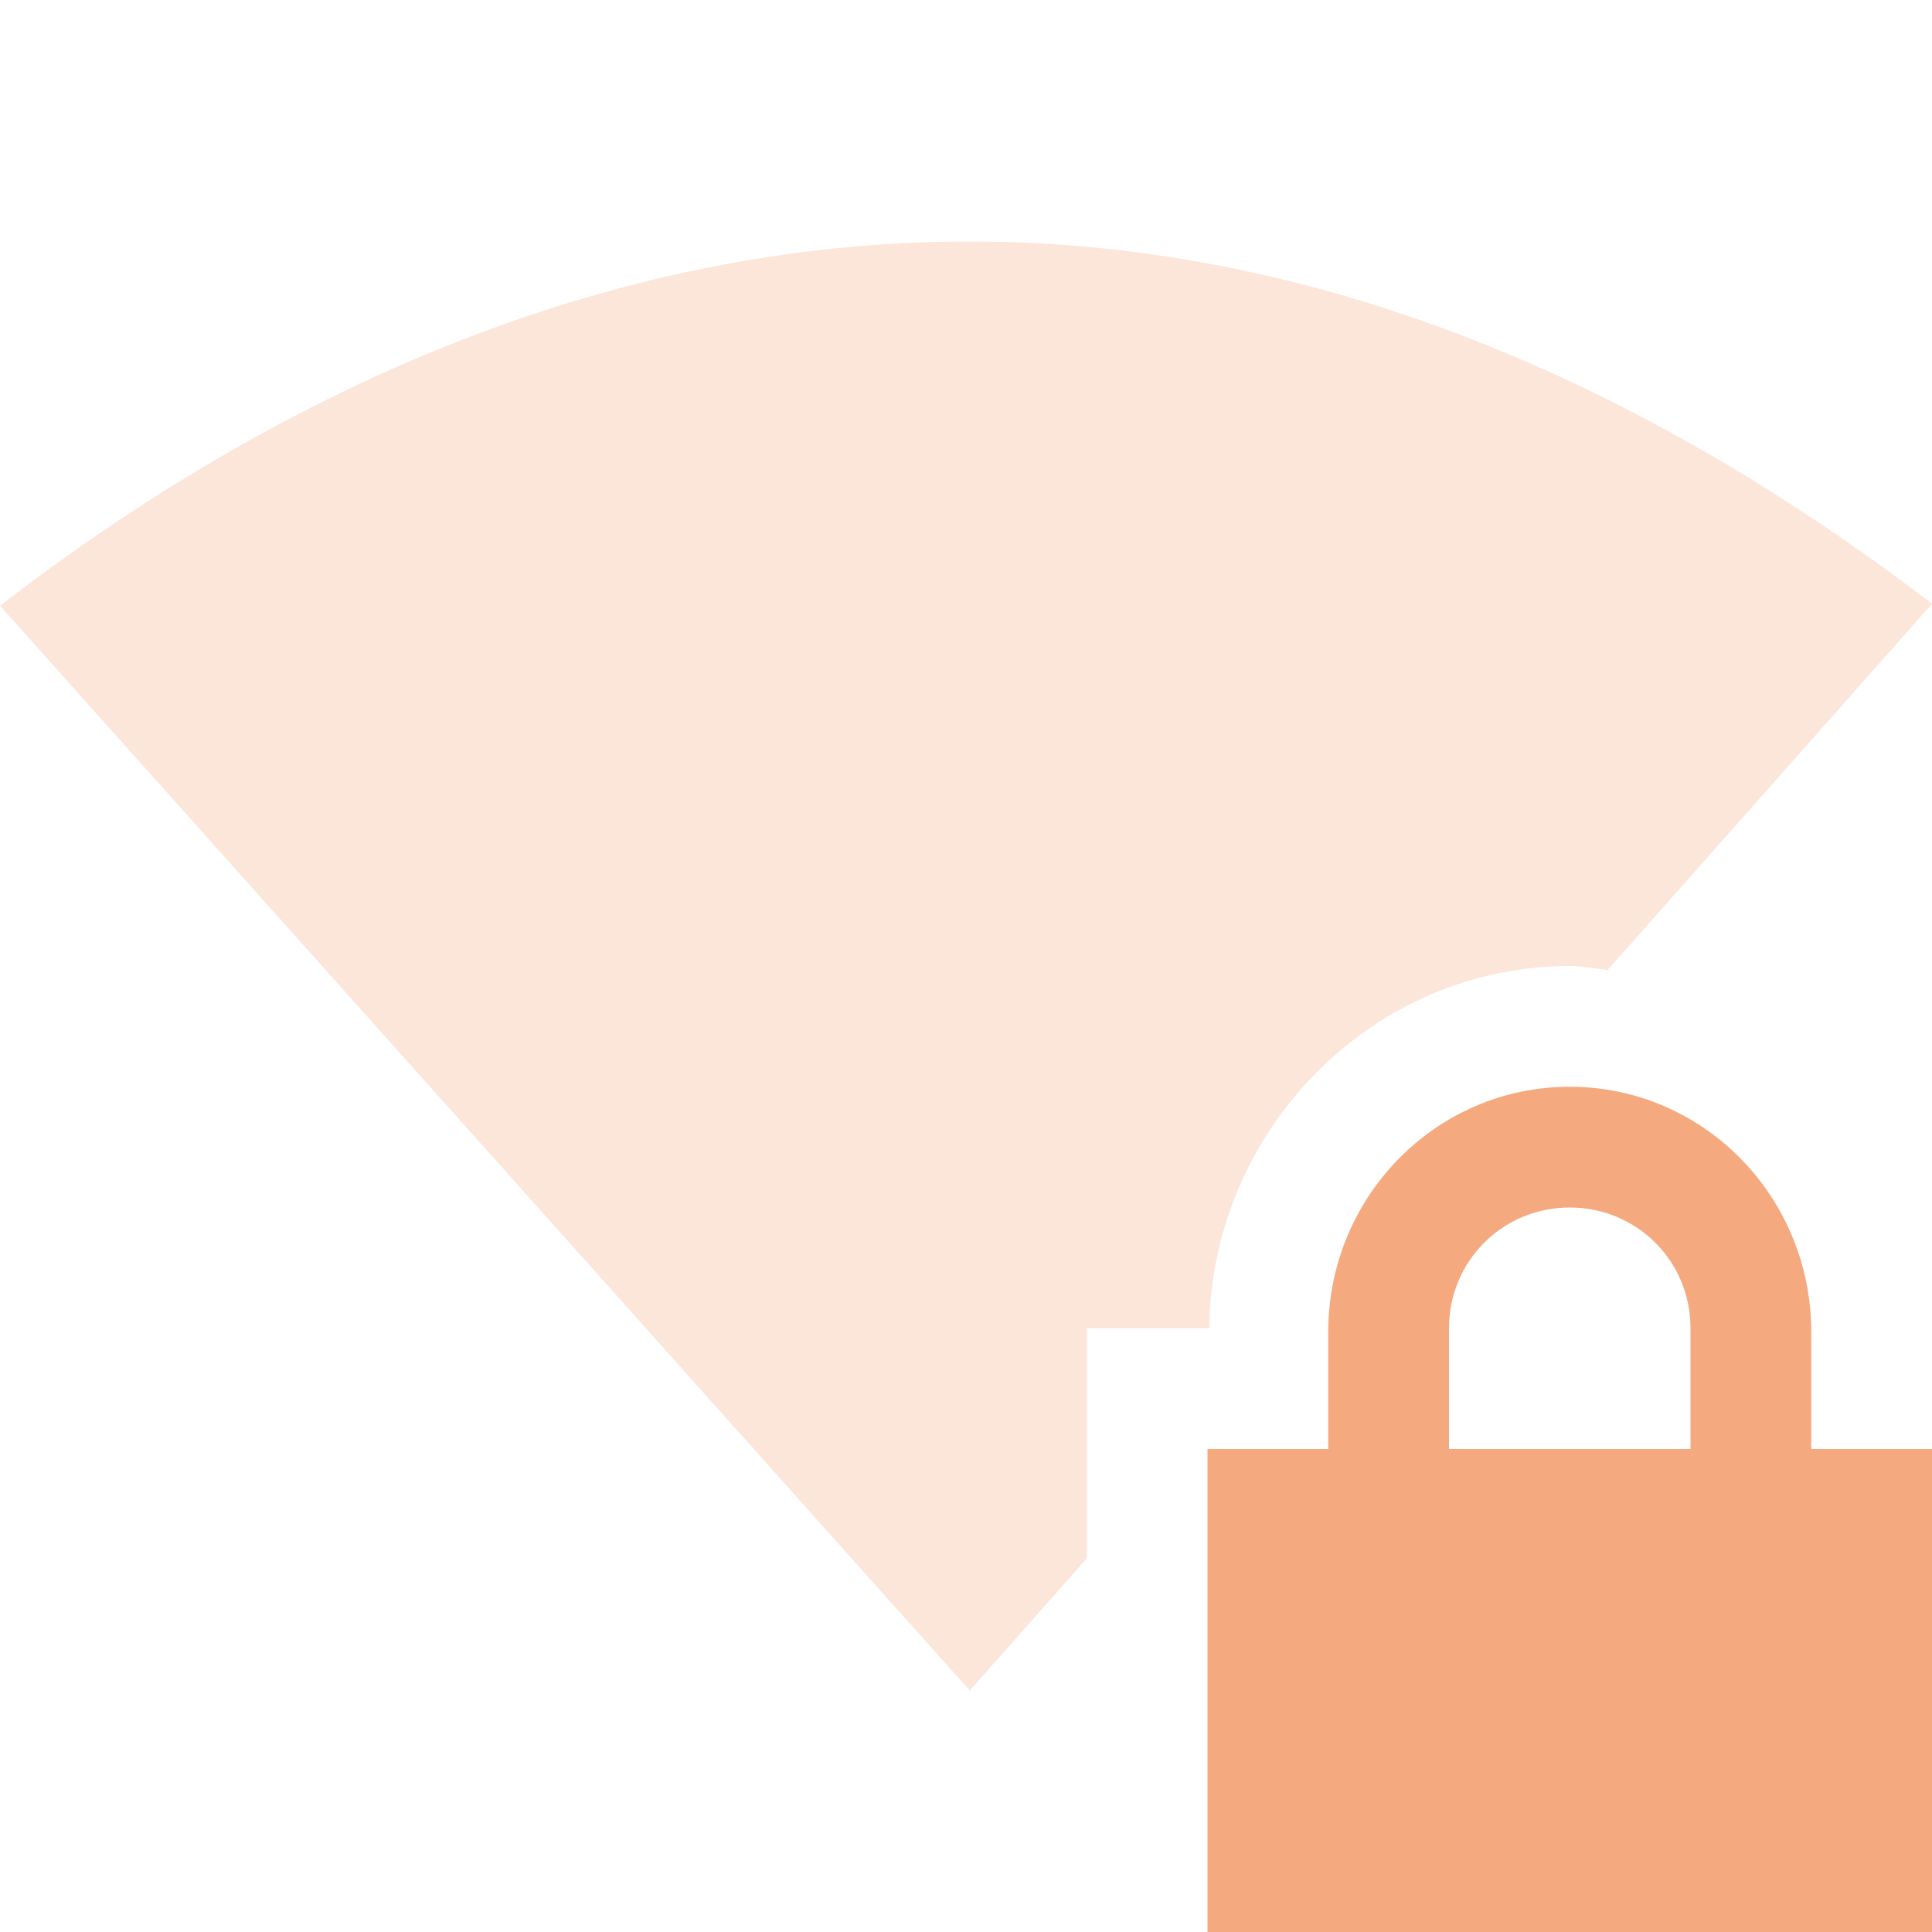 <svg xmlns="http://www.w3.org/2000/svg" width="16" height="16" version="1.1">
 <defs>
  <style id="current-color-scheme" type="text/css">
   .ColorScheme-Text { color:#F5A97F; } .ColorScheme-Highlight { color:#5294e2; }
  </style>
 </defs>
 <path style="opacity:0.3;fill:currentColor" class="ColorScheme-Text" d="M 8.031,2 C 4.997,2 2.265,3.271 0,5.016 L 8.031,14 9,12.906 V 11 H 10.014 C 10.033,9.365 11.356,8 13,8 13.108,8 13.21,8.022 13.314,8.033 L 16,5 C 13.743,3.275 11.042,2 8.031,2 Z"/>
 <path style="fill:currentColor" class="ColorScheme-Text" d="M 13,9 C 11.892,9 11,9.911 11,11.031 V 12 H 10 V 16 H 16 V 12 H 15 V 11.031 C 15,9.911 14.108,9 13,9 Z M 13,10 C 13.554,10 14,10.442 14,11 V 12 H 12 V 11 C 12,10.442 12.446,10 13,10 Z"/>
</svg>
